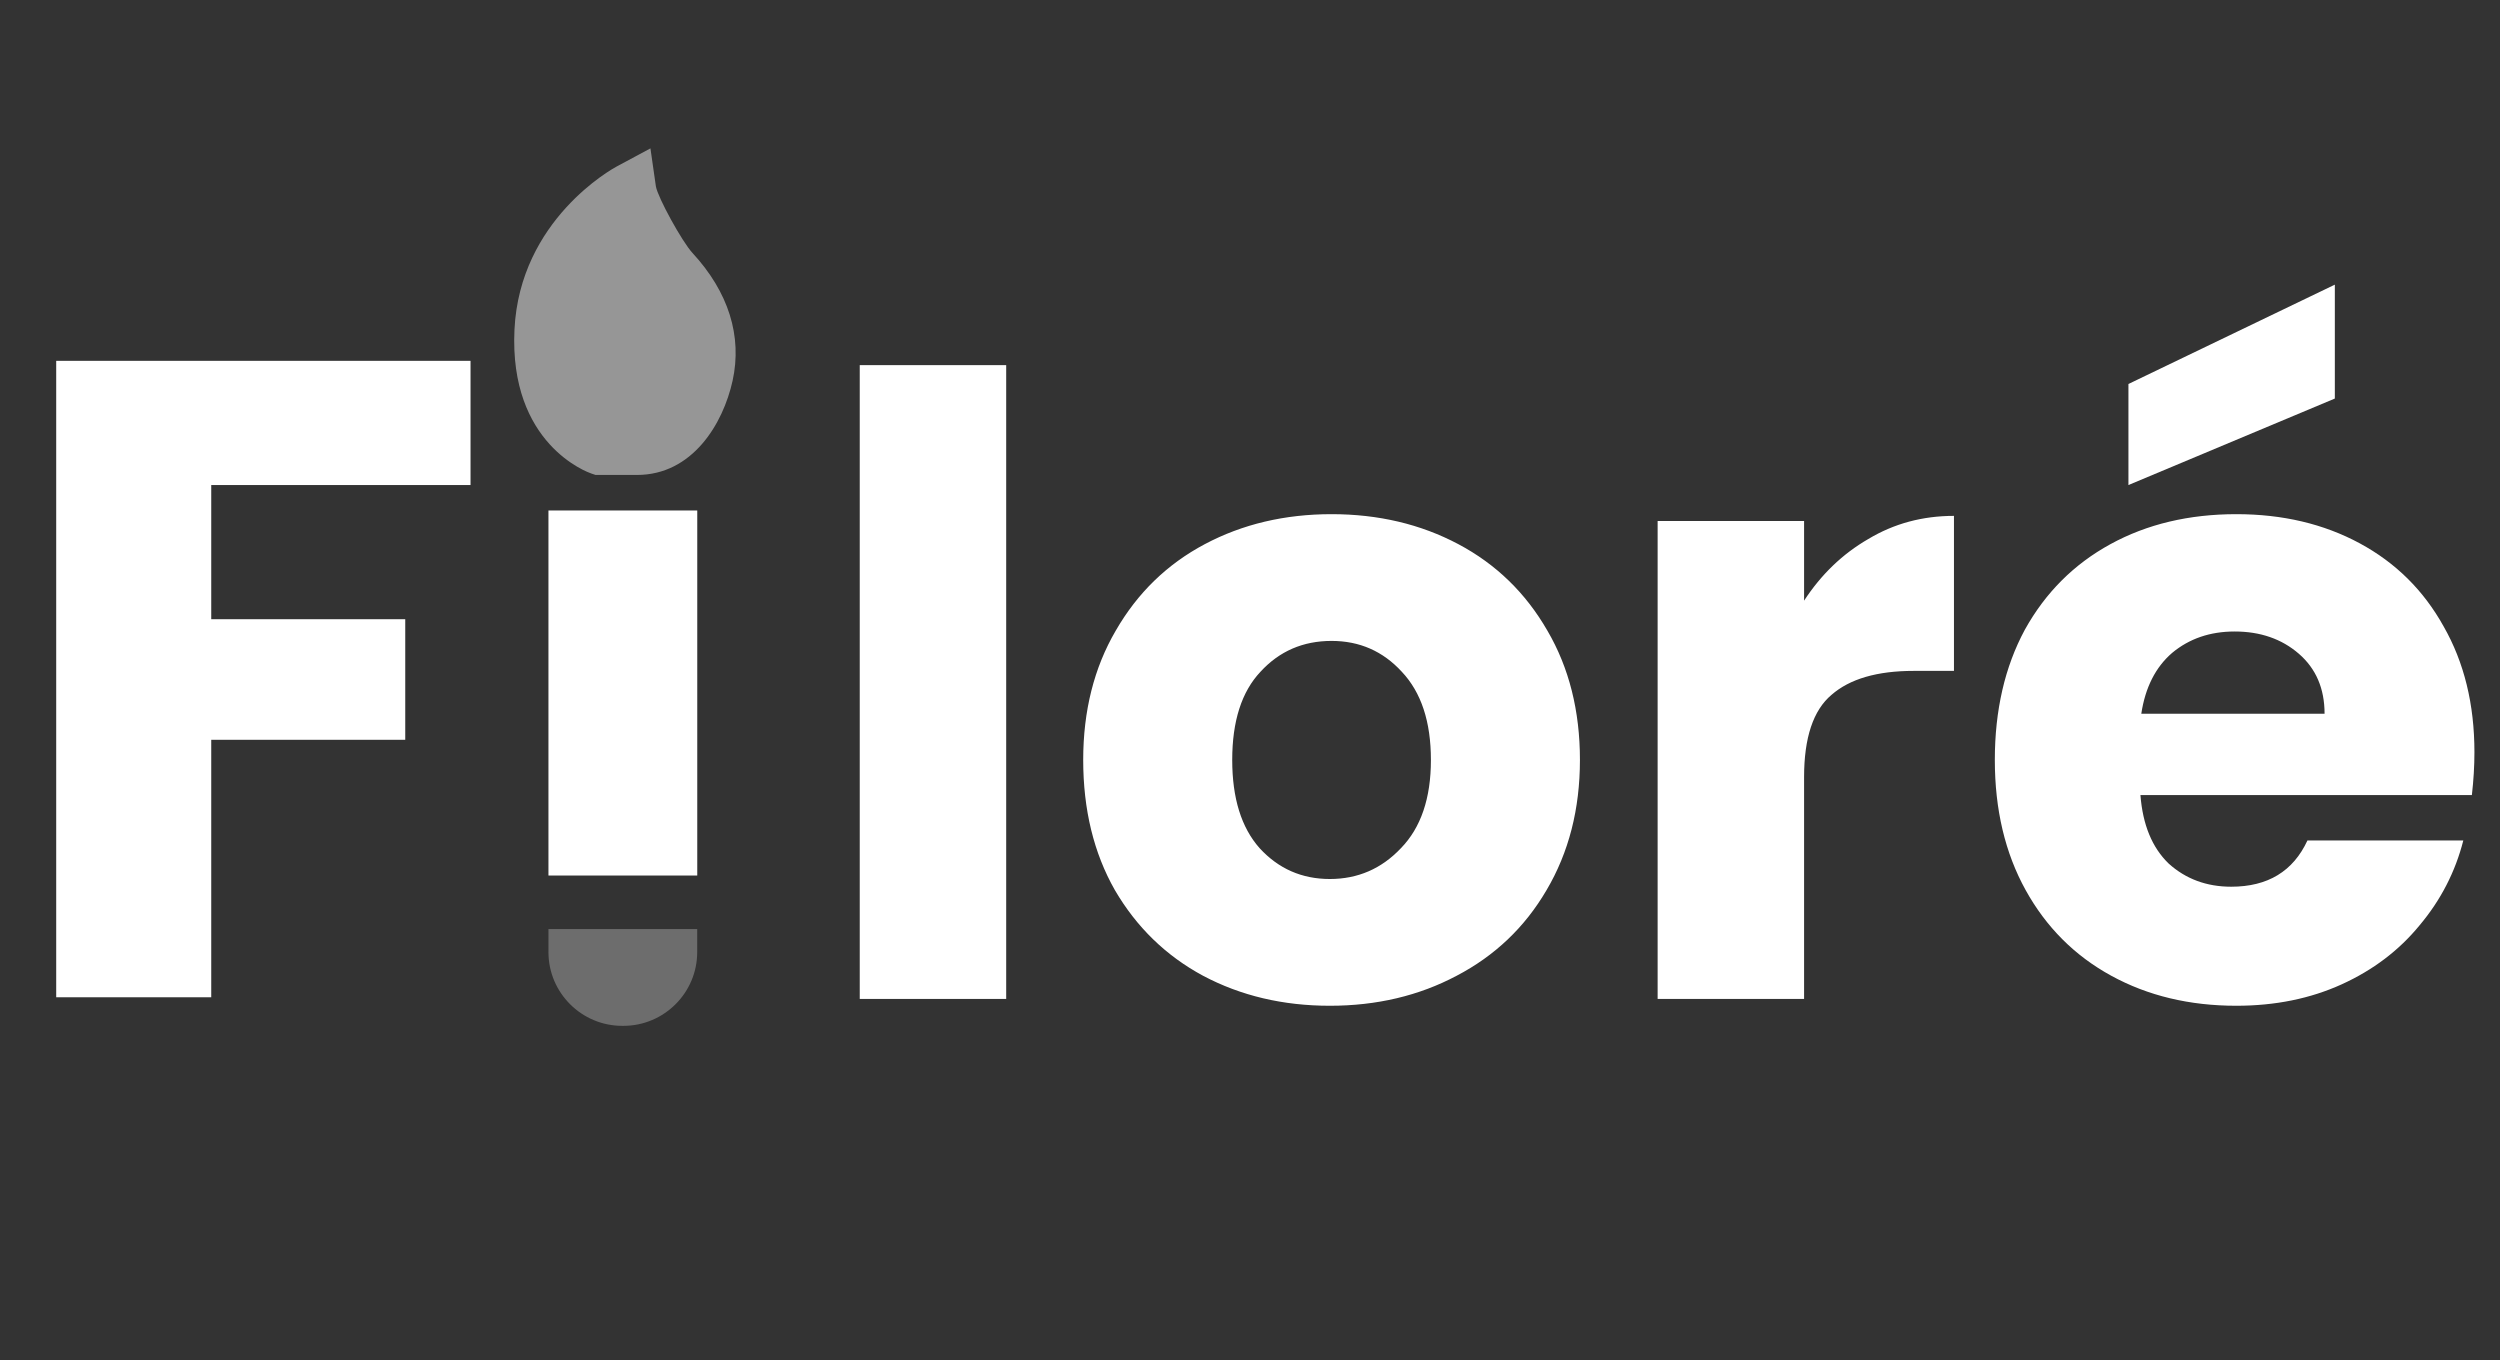 <svg width="1281" height="697" viewBox="0 0 1281 697" fill="none" xmlns="http://www.w3.org/2000/svg">
<rect x="0" y="0" width="1281" height="697" fill="#333333" stroke="none"/>
<path d="M281.027 261.57V448.62H294.792H308.556H329.745H343.509H357.274V261.57H281.027Z" fill="white"/>
<path d="M343.486 476.047H329.726H308.546H294.787H281.027V487.865C281.027 508.697 297.997 525.645 318.856 525.645H319.424C340.275 525.645 357.244 508.697 357.244 487.865V476.047H343.486Z" fill="#6D6D6D"/>
<path d="M354.806 129.594C349.493 123.839 337.059 101.203 336.077 95.502L333.287 76.027L315.943 85.338C313.916 86.42 266.335 112.567 263.62 168.856C260.775 227.701 301.289 242.053 303.014 242.64L305.161 243.364H326.405C354.695 243.355 370.469 217.355 375.379 195.094C380.408 172.247 373.297 149.601 354.806 129.594Z" fill="#969696"/>
<path d="M241.097 184.892V248.534H108.238V317.286H207.65V379.07H108.238V511H28.802V184.892H241.097Z" fill="white"/>
<path d="M515.573 187.101V511.84H440.532V187.101H515.573ZM681.419 515.351C657.429 515.351 635.78 510.231 616.471 499.991C597.455 489.752 582.388 475.124 571.271 456.108C560.446 437.091 555.034 414.857 555.034 389.405C555.034 364.245 560.593 342.157 571.71 323.14C582.827 303.832 598.04 289.057 617.349 278.818C636.657 268.578 658.307 263.459 682.296 263.459C706.286 263.459 727.935 268.578 747.244 278.818C766.553 289.057 781.766 303.832 792.883 323.14C804 342.157 809.559 364.245 809.559 389.405C809.559 414.565 803.854 436.799 792.444 456.108C781.327 475.124 765.968 489.752 746.367 499.991C727.058 510.231 705.408 515.351 681.419 515.351ZM681.419 450.403C695.754 450.403 707.895 445.137 717.842 434.605C728.082 424.073 733.201 409.006 733.201 389.405C733.201 369.803 728.228 354.737 718.281 344.204C708.627 333.672 696.632 328.406 682.296 328.406C667.669 328.406 655.527 333.672 645.873 344.204C636.219 354.444 631.391 369.511 631.391 389.405C631.391 409.006 636.072 424.073 645.434 434.605C655.089 445.137 667.083 450.403 681.419 450.403ZM924.411 307.781C933.187 294.323 944.158 283.791 957.323 276.185C970.488 268.286 985.116 264.336 1001.21 264.336V343.766H980.582C961.858 343.766 947.815 347.861 938.453 356.053C929.091 363.952 924.411 377.995 924.411 398.181V511.84H849.37V266.969H924.411V307.781ZM1267.9 385.455C1267.9 392.476 1267.46 399.79 1266.59 407.397H1096.76C1097.93 422.61 1102.75 434.312 1111.24 442.504C1120.01 450.403 1130.69 454.352 1143.27 454.352C1162 454.352 1175.02 446.453 1182.33 430.655H1262.2C1258.1 446.746 1250.64 461.227 1239.82 474.1C1229.29 486.972 1215.97 497.066 1199.88 504.38C1183.79 511.694 1165.8 515.351 1145.91 515.351C1121.92 515.351 1100.56 510.231 1081.84 499.991C1063.11 489.752 1048.48 475.124 1037.95 456.108C1027.42 437.091 1022.15 414.857 1022.15 389.405C1022.15 363.952 1027.27 341.718 1037.51 322.701C1048.05 303.685 1062.67 289.057 1081.4 278.818C1100.12 268.578 1121.62 263.459 1145.91 263.459C1169.6 263.459 1190.67 268.432 1209.1 278.379C1227.53 288.326 1241.87 302.515 1252.1 320.946C1262.64 339.377 1267.9 360.88 1267.9 385.455ZM1191.11 365.707C1191.11 352.835 1186.72 342.595 1177.94 334.989C1169.16 327.382 1158.19 323.579 1145.03 323.579C1132.45 323.579 1121.77 327.236 1112.99 334.55C1104.51 341.864 1099.24 352.25 1097.2 365.707H1191.11ZM1196.37 204.216L1090.61 248.538V196.756L1196.37 145.851V204.216Z" fill="white"/>
</svg>
